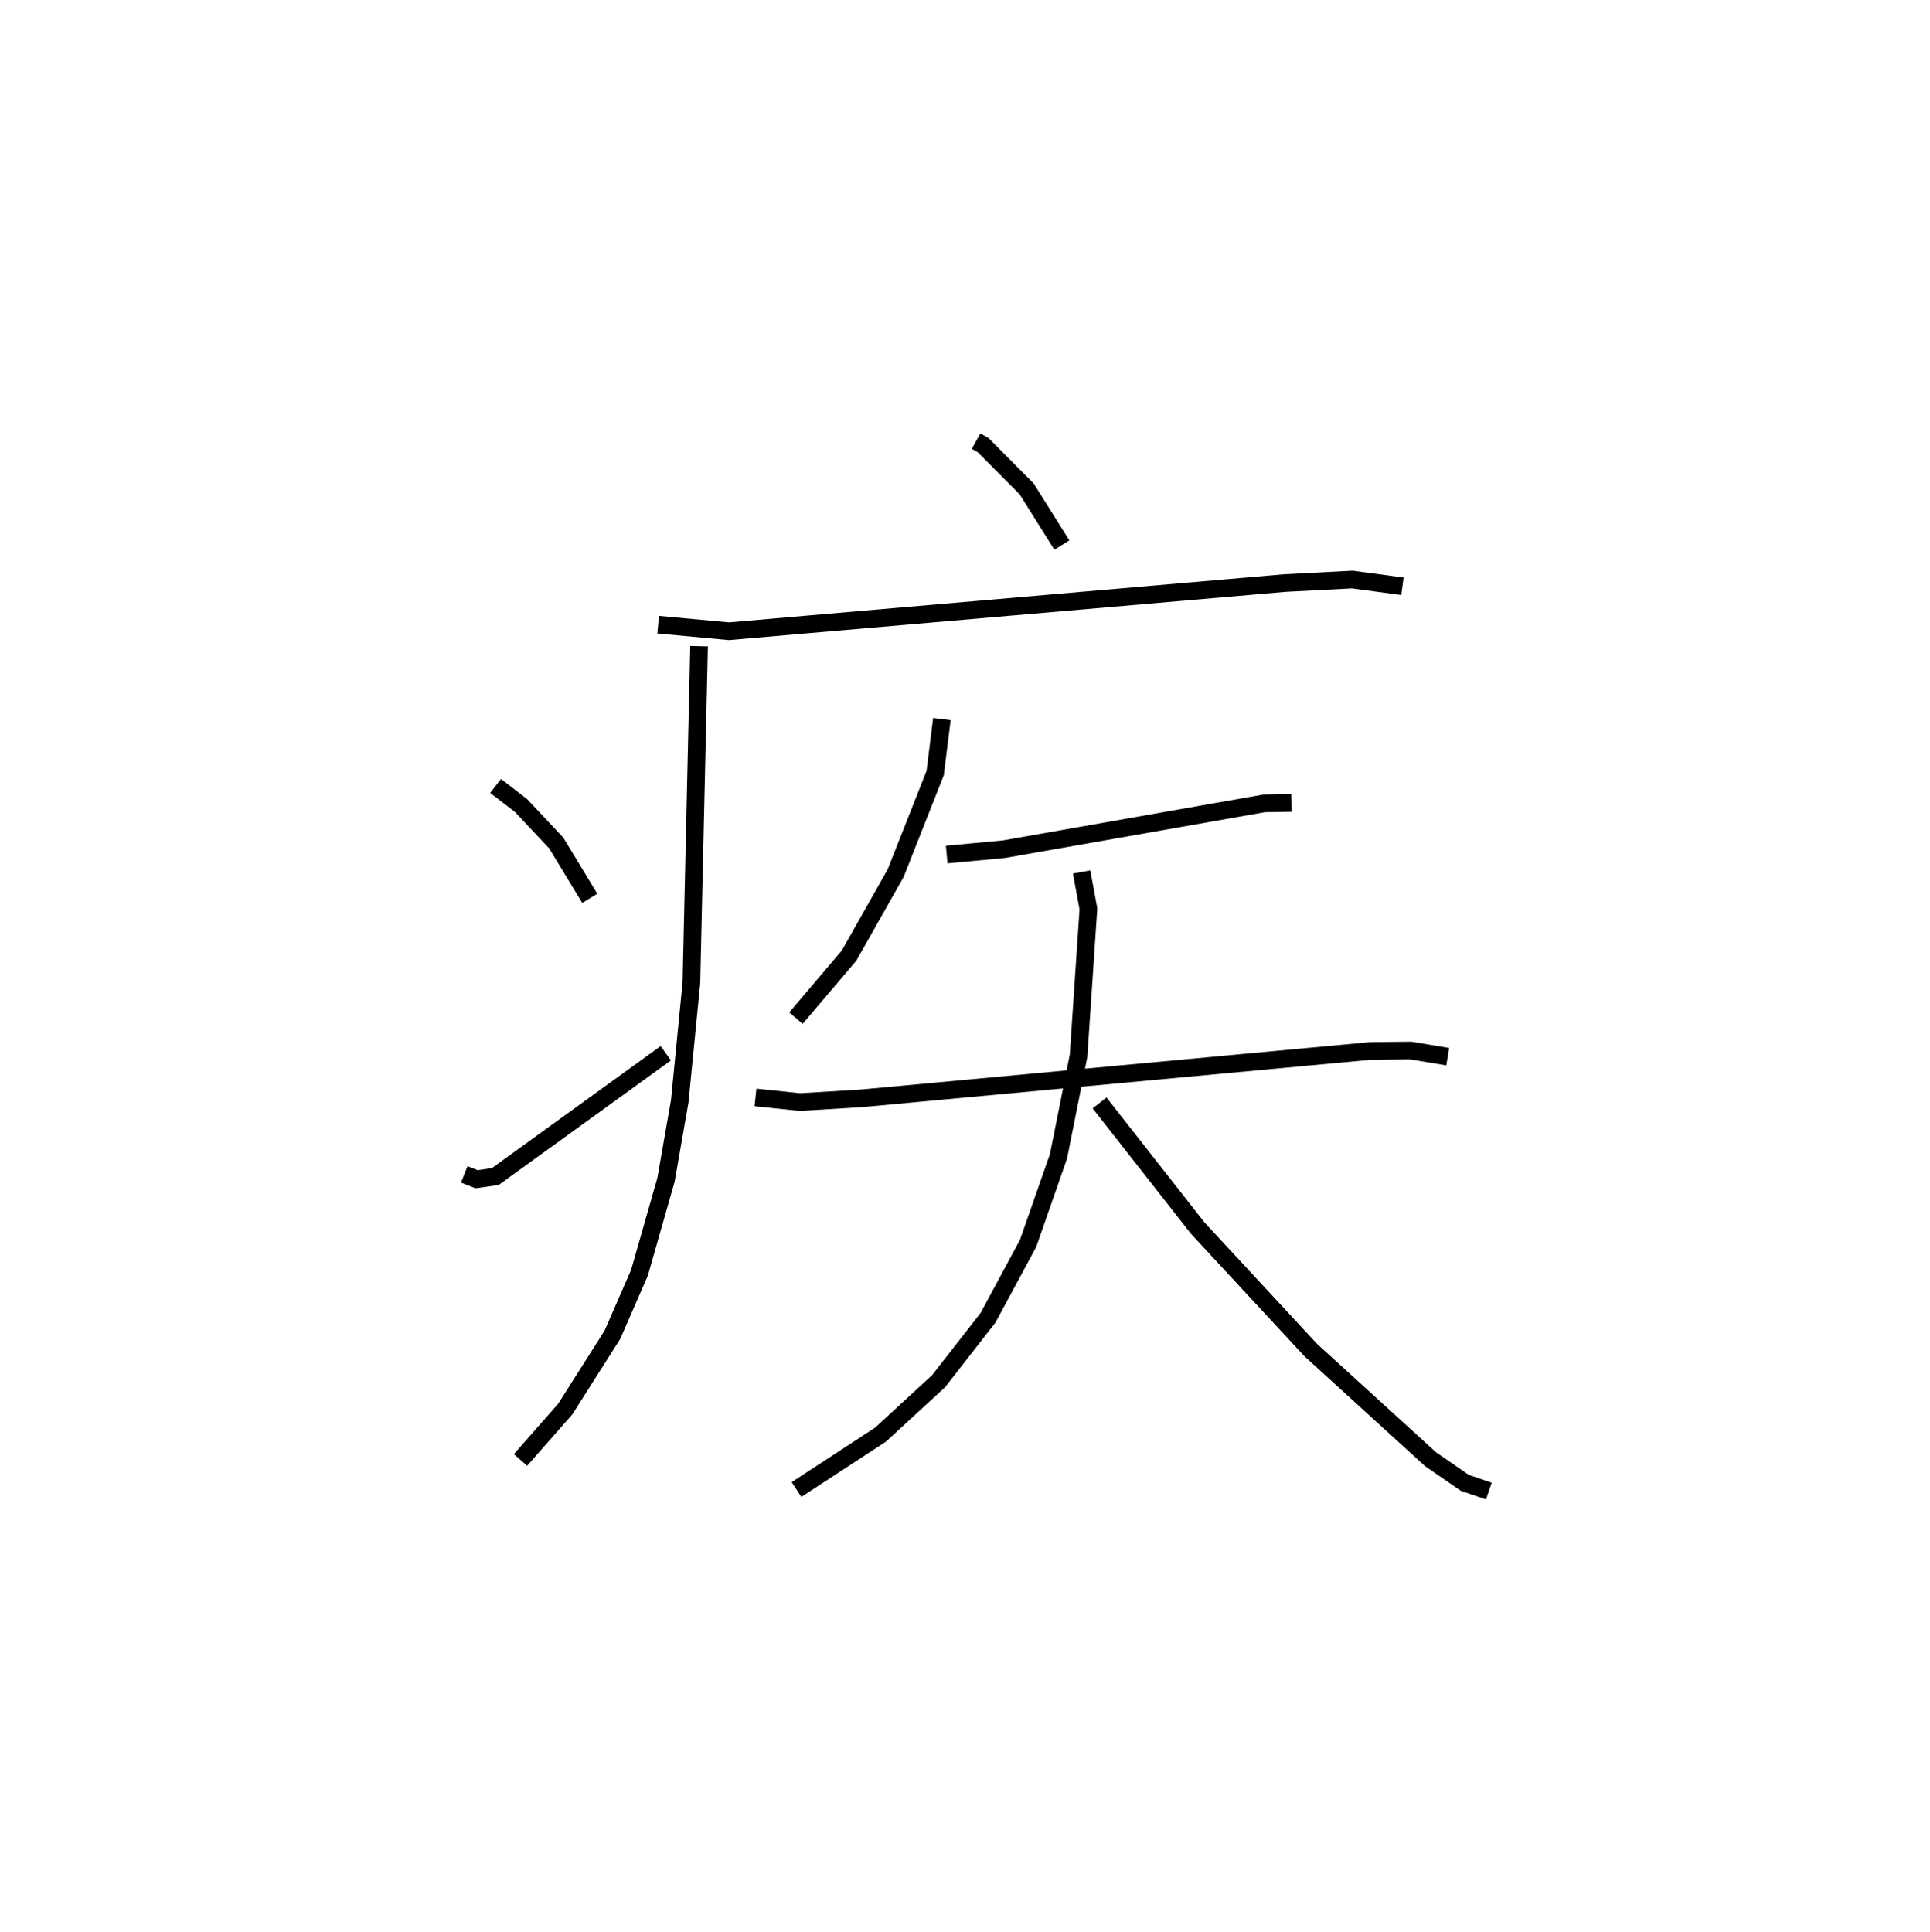 <?xml version="1.0" encoding="utf-8" ?>
<svg baseProfile="full" height="109.493" version="1.1" width="109.349" xmlns="http://www.w3.org/2000/svg" xmlns:ev="http://www.w3.org/2001/xml-events" xmlns:xlink="http://www.w3.org/1999/xlink"><defs /><rect fill="white" height="109.493" width="109.349" x="0" y="0" /><path d="M25,25 m0.0,0.0 m30.301,-1.622941567802627e-06 l0.398,0.222 2.475,2.489 l1.989,3.176 m-22.873,4.511 l4.008,0.372 31.479,-2.729 l3.84,-0.2 2.841,0.382 m-39.851,3.394 l-0.434,19.065 -0.661,6.723 l-0.779,4.456 -1.502,5.263 l-1.533,3.513 -2.672,4.213 l-2.534,2.88 m-1.412,-38.194 l1.437,1.106 2,2.13 l1.9,3.134 m-7.112,15.643 l0.697,0.276 1.063,-0.154 l9.657,-6.987 m15.643,-18.936 l-0.381,3.058 -2.24,5.675 l-2.639,4.67 -3.01,3.544 m8.543,-9.269 l3.253,-0.306 14.724,-2.594 l1.551,-0.026 m-30.362,16.687 l2.514,0.264 3.508,-0.213 l28.806,-2.683 2.294,-0.026 l2.098,0.35 m-20.743,-10.468 l0.386,2.087 -0.559,8.331 l-1.138,5.703 -1.72,4.925 l-2.273,4.22 -2.797,3.588 l-3.29,3.029 -4.762,3.111 m17.171,-21.905 l5.571,7.104 6.391,6.898 l6.786,6.183 1.945,1.342 l1.362,0.466 " fill="none" stroke="black" stroke-width="1" /></svg>